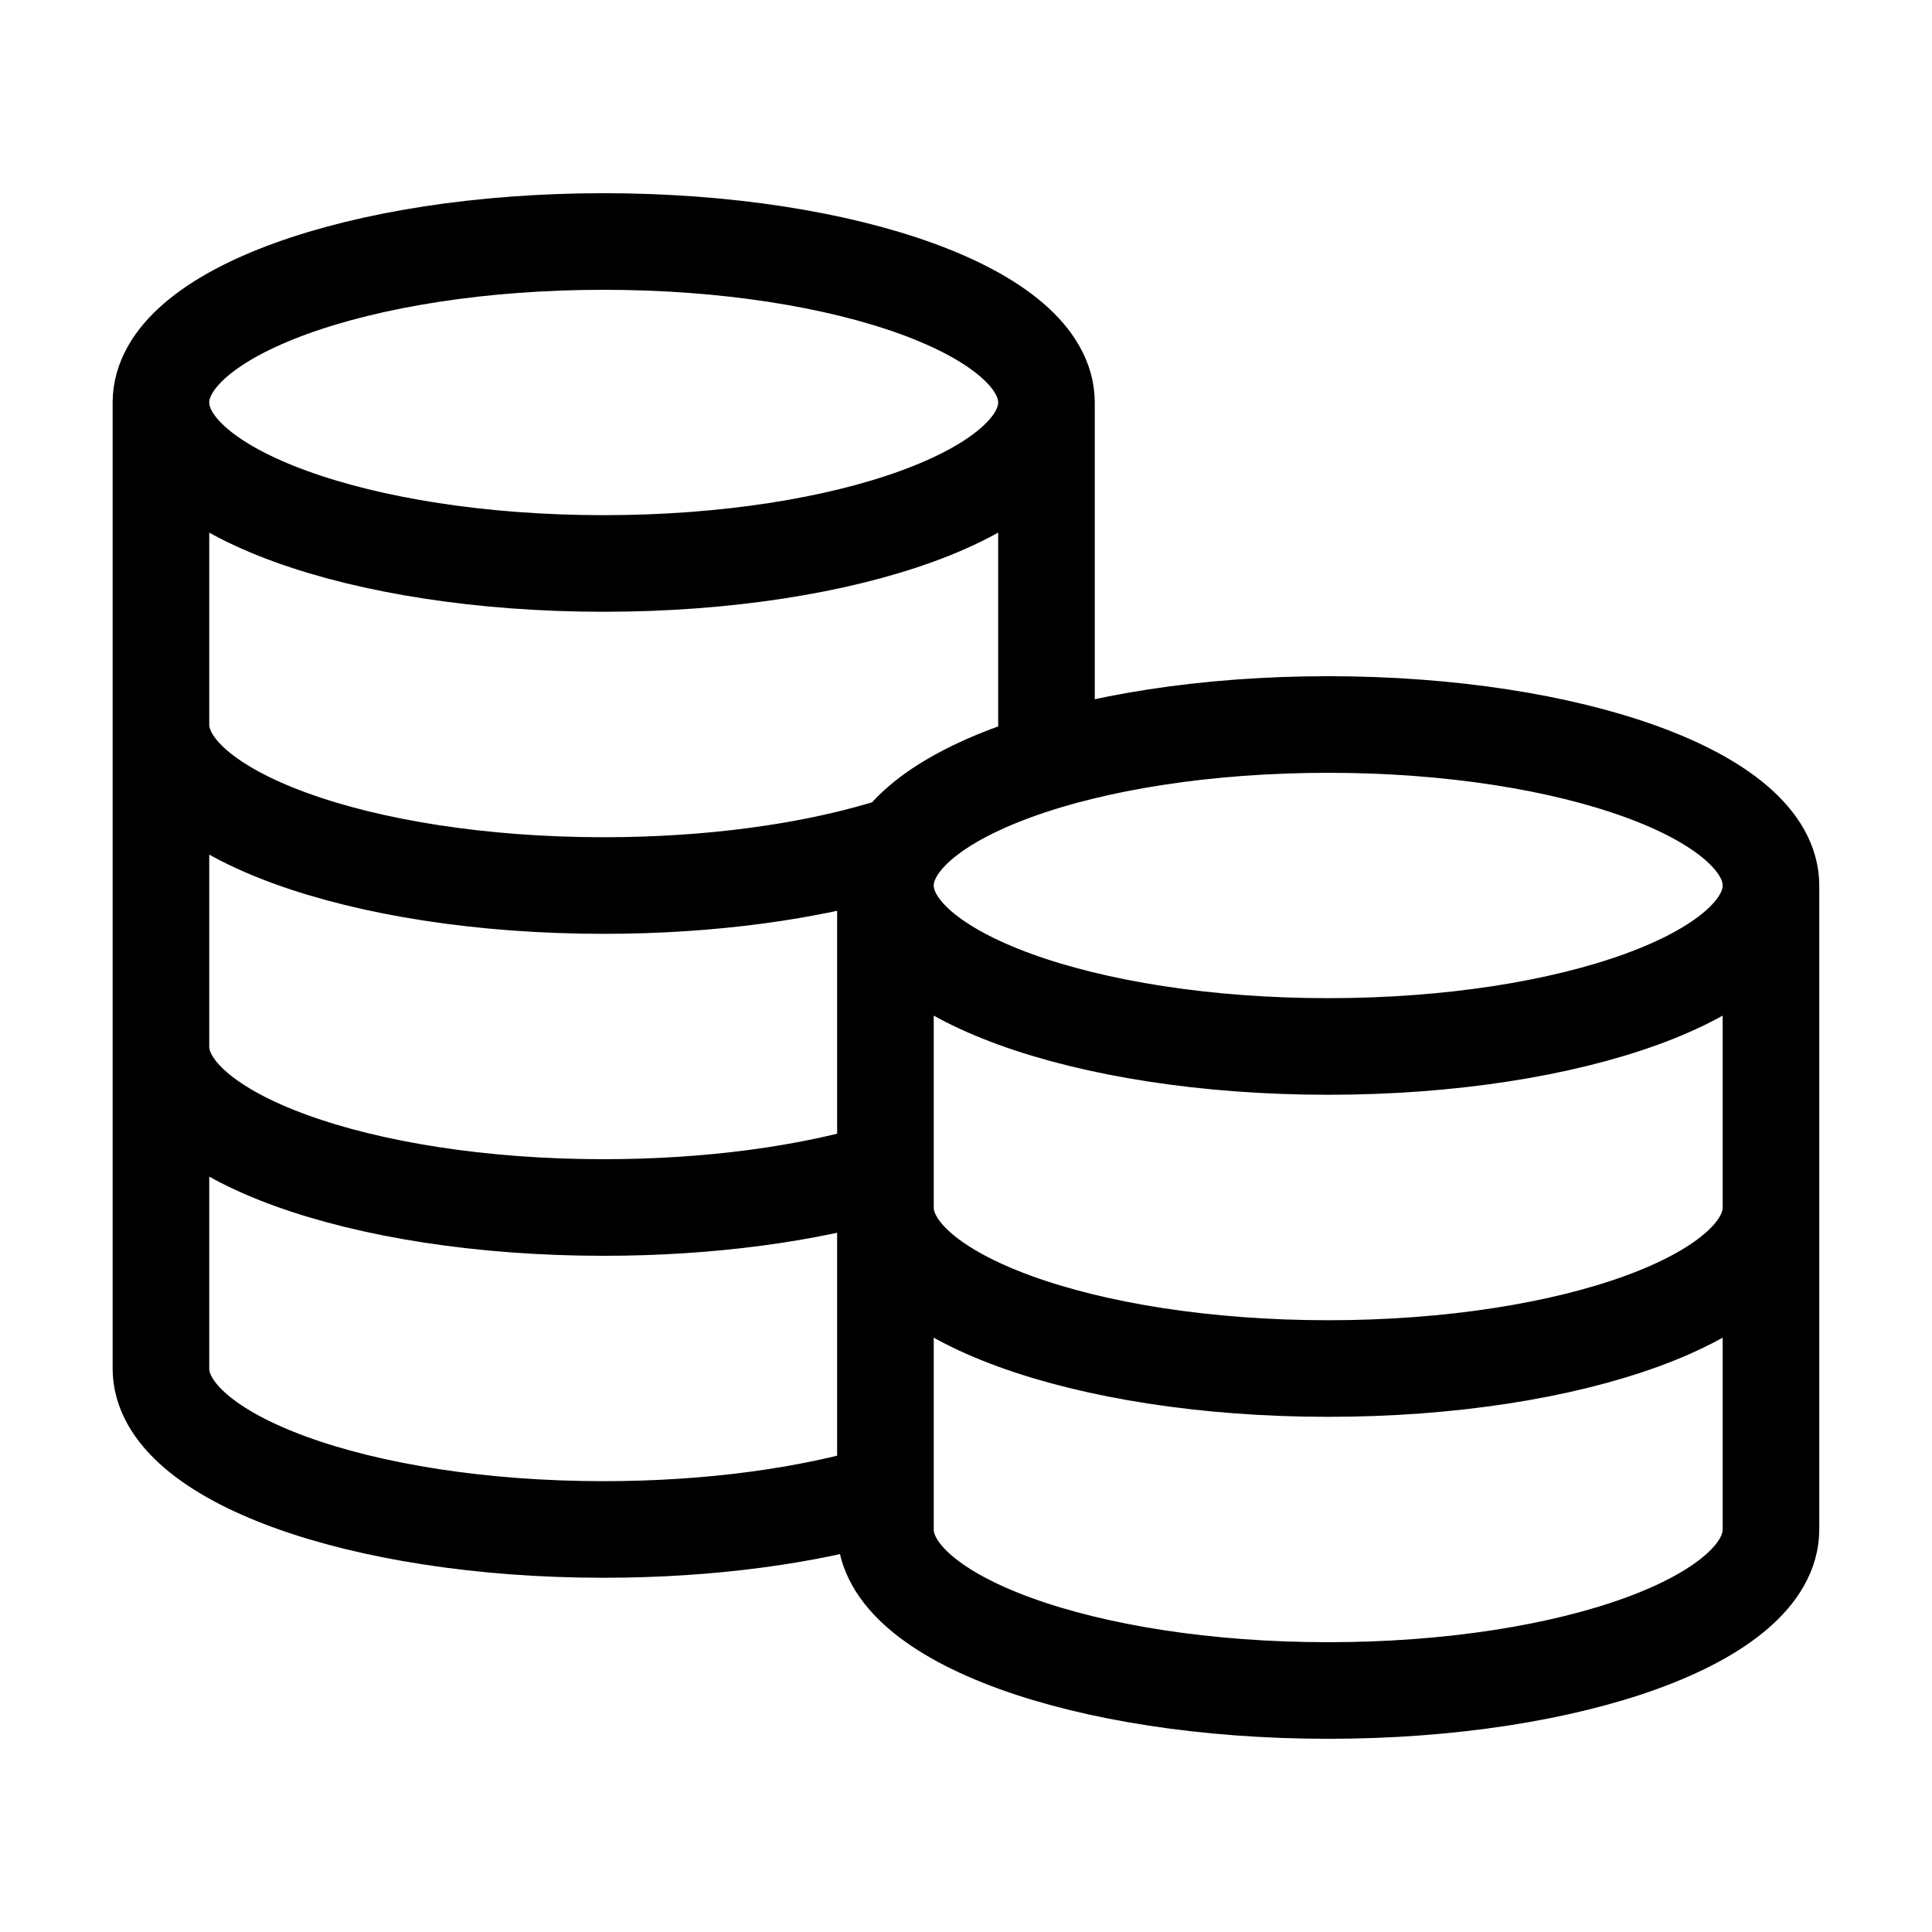 <svg width="20" height="20" viewBox="0 0 20 20" fill="none" xmlns="http://www.w3.org/2000/svg">
<path d="M10.833 4.167C10.833 5.087 8.781 5.833 6.249 5.833C3.718 5.833 1.666 5.087 1.666 4.167M10.833 4.167C10.833 3.246 8.781 2.5 6.249 2.5C3.718 2.5 1.666 3.246 1.666 4.167M10.833 4.167V7.881C9.815 8.187 9.166 8.649 9.166 9.167M1.666 4.167V14.167C1.666 15.087 3.718 15.833 6.249 15.833C7.357 15.833 8.374 15.69 9.166 15.452V9.167M1.666 7.5C1.666 8.42 3.718 9.167 6.249 9.167C7.357 9.167 8.374 9.024 9.166 8.786M1.666 10.833C1.666 11.754 3.718 12.5 6.249 12.5C7.357 12.5 8.374 12.357 9.166 12.119M18.333 9.167C18.333 10.087 16.281 10.833 13.749 10.833C11.218 10.833 9.166 10.087 9.166 9.167M18.333 9.167C18.333 8.246 16.281 7.5 13.749 7.5C11.218 7.5 9.166 8.246 9.166 9.167M18.333 9.167V15.833C18.333 16.754 16.281 17.5 13.749 17.5C11.218 17.5 9.166 16.754 9.166 15.833V9.167M18.333 12.5C18.333 13.421 16.281 14.167 13.749 14.167C11.218 14.167 9.166 13.421 9.166 12.5" stroke="black" stroke-linecap="round" stroke-linejoin="round"/>
</svg>
